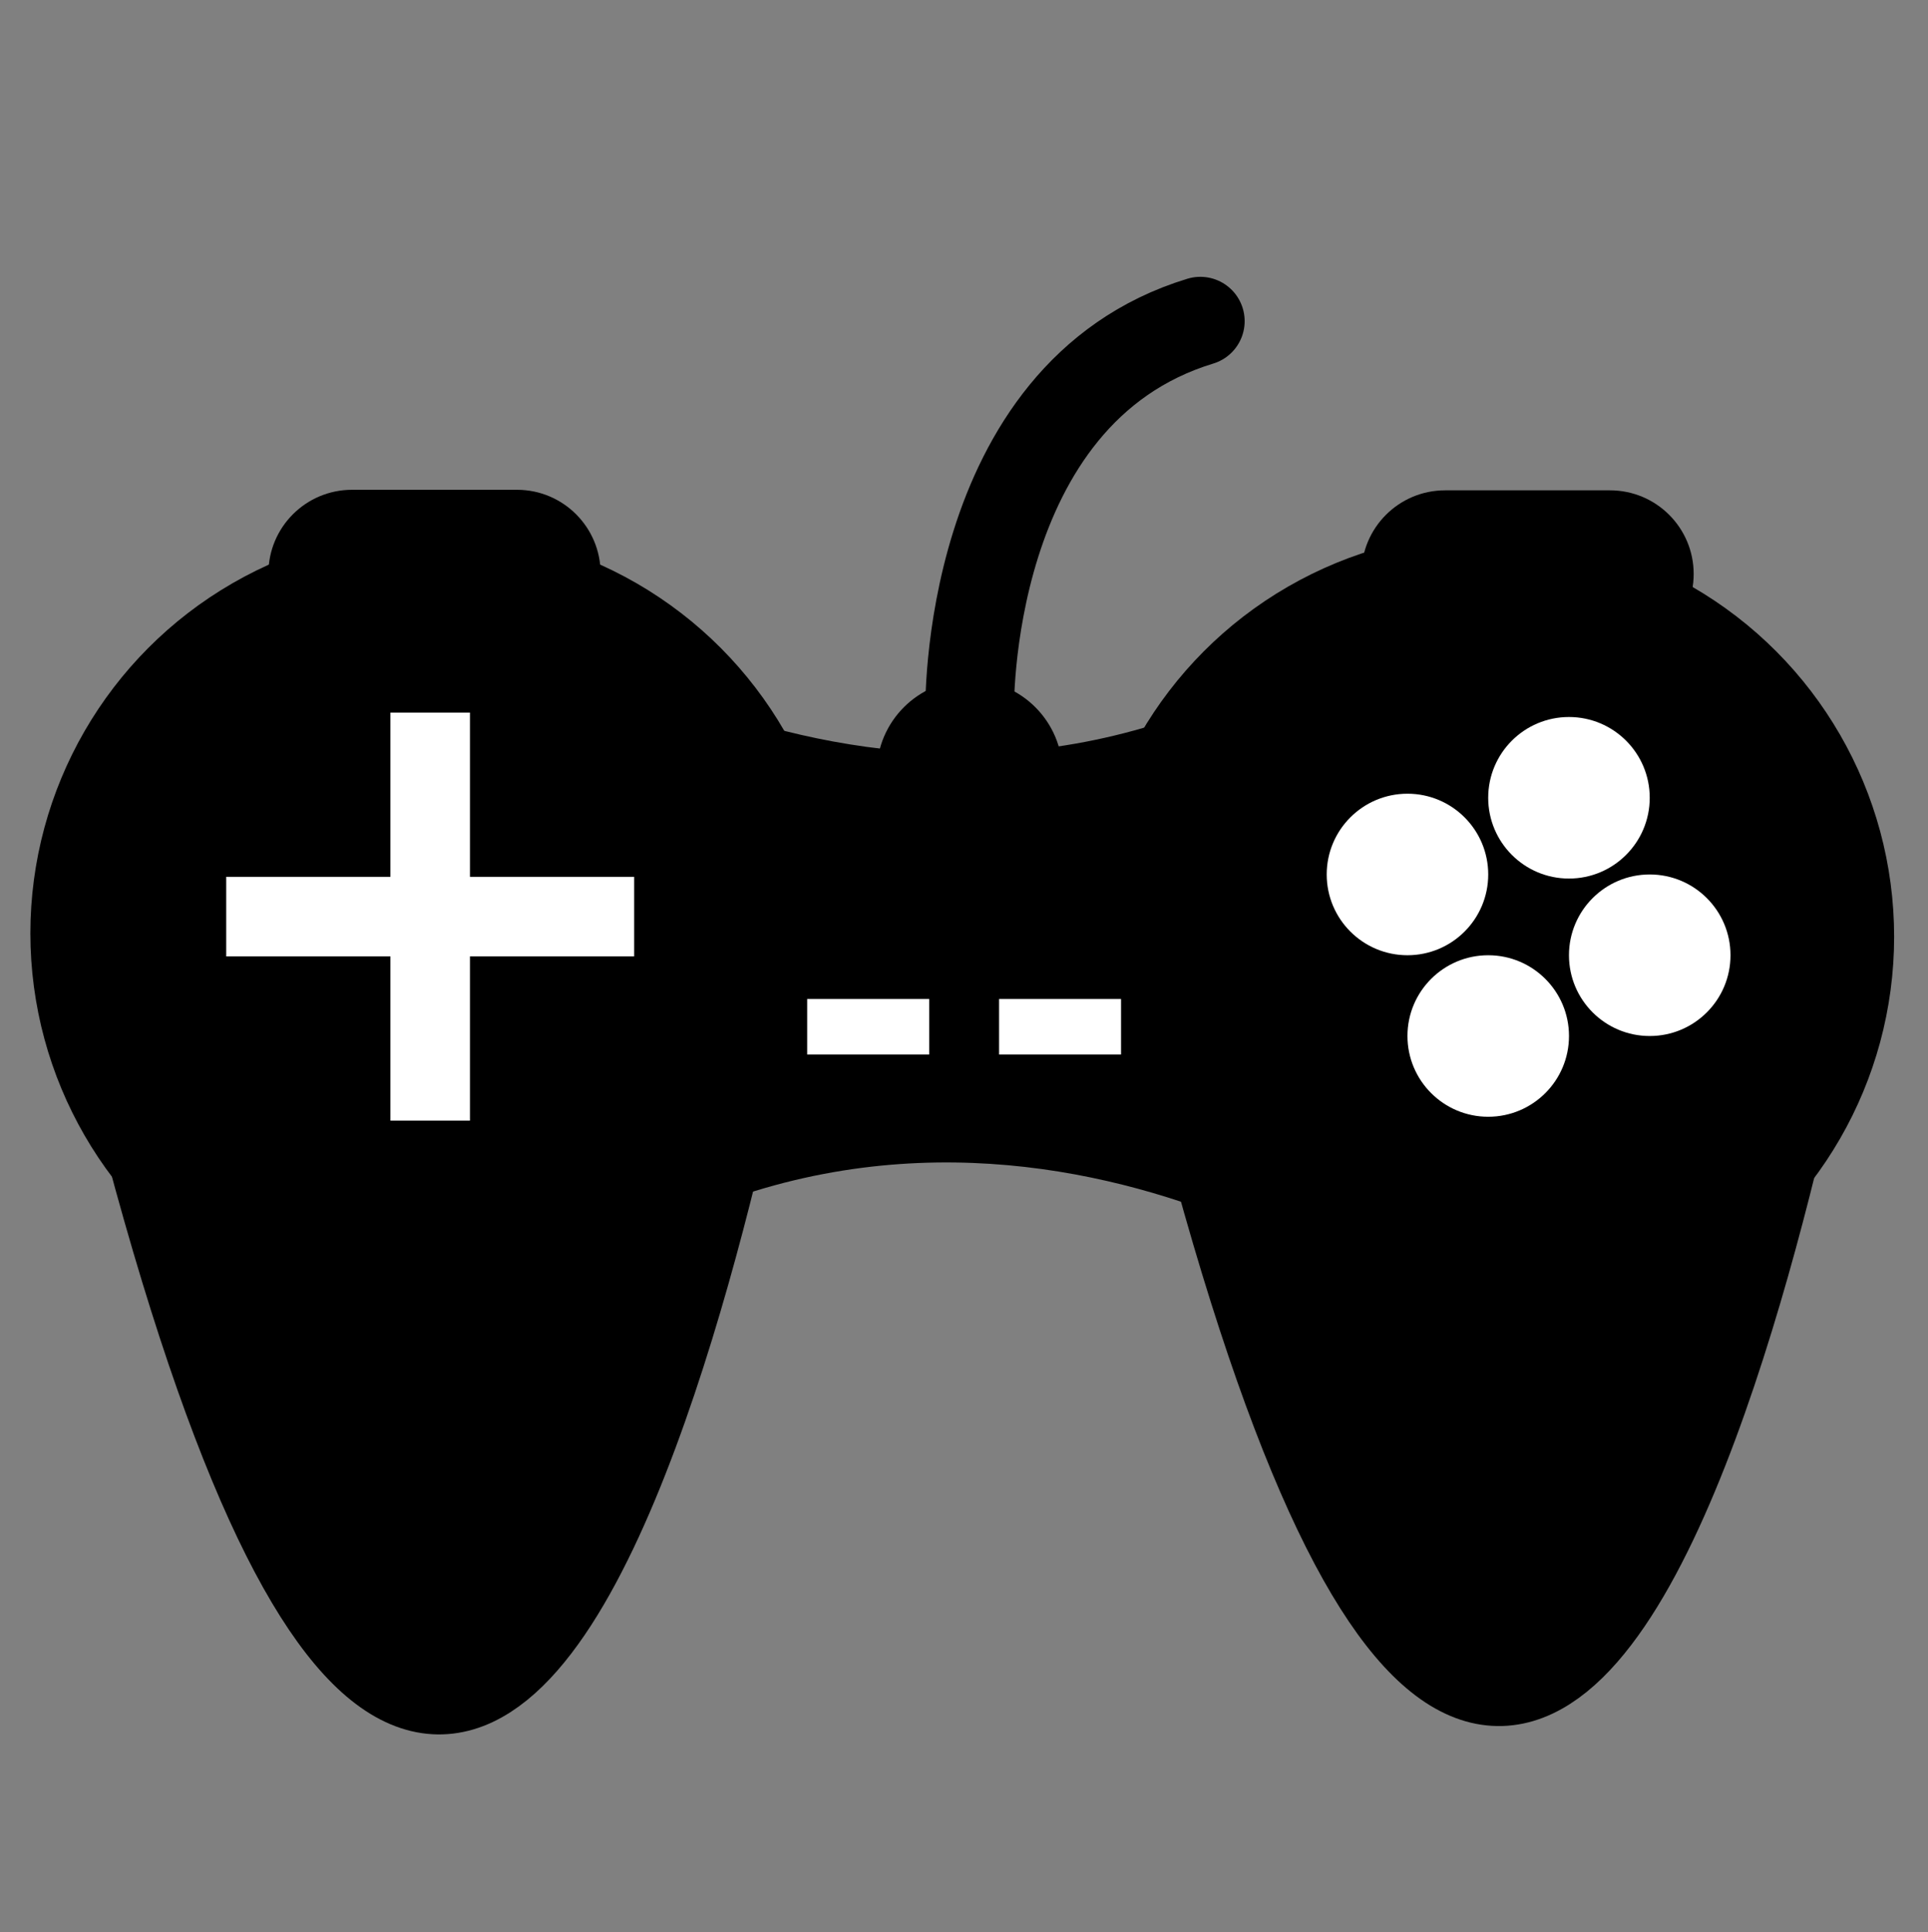 <?xml version="1.0" encoding="utf-8"?>
<!-- Generator: Adobe Illustrator 16.0.0, SVG Export Plug-In . SVG Version: 6.00 Build 0)  -->
<!DOCTYPE svg PUBLIC "-//W3C//DTD SVG 1.1//EN" "http://www.w3.org/Graphics/SVG/1.1/DTD/svg11.dtd">
<svg version="1.1" id="Calque_1" xmlns="http://www.w3.org/2000/svg" xmlns:xlink="http://www.w3.org/1999/xlink" x="0px" y="0px"
	 width="173.971px" height="174.336px" viewBox="0 0 173.971 174.336" enable-background="new 0 0 173.971 174.336"
	 xml:space="preserve">
<rect x="0" y="0" width="173.971" height="174.336" fill="#808080" stroke="none"/>
<path stroke="#000000" stroke-width="7" stroke-miterlimit="10" d="M103.752,82.728h61.392
	C165.144,82.728,138.824,239.125,103.752,82.728z"/>
<circle stroke="#000000" stroke-width="7" stroke-miterlimit="10" cx="39.208" cy="84.208" r="32.967"/>
<circle stroke="#000000" stroke-width="7" stroke-miterlimit="10" cx="134.448" cy="84.516" r="32.967"/>
<path d="M123.033,55.751l2.045,61.784c0,0-40.564-30.15-79.834,2.64l4.011-0.133l-2.141-64.708c0,0,40.564,30.152,79.833-2.641"/>
<path stroke="#000000" stroke-width="7" stroke-miterlimit="10" d="M8.122,83.483h61.392C69.514,83.483,43.193,239.88,8.122,83.483z
	"/>
<rect x="35.229" y="64.297" fill="#FFFFFF" width="7.178" height="36.811"/>
<rect x="20.413" y="79.114" fill="#FFFFFF" width="36.811" height="7.178"/>
<circle fill="#FFFFFF" cx="141.574" cy="71.982" r="7.288"/>
<circle fill="#FFFFFF" cx="148.862" cy="86.189" r="7.288"/>
<path fill="#FFFFFF" d="M141.576,93.474c0,4.025-3.263,7.288-7.29,7.288c-4.021,0-7.285-3.263-7.285-7.288
	c0-4.024,3.264-7.285,7.285-7.285C138.313,86.189,141.576,89.45,141.576,93.474z"/>
<circle fill="#FFFFFF" cx="127.001" cy="78.901" r="7.287"/>
<path d="M54.195,51.739c0,4.168-3.377,7.547-7.545,7.547H31.764c-4.168,0-7.544-3.379-7.544-7.547l0,0
	c0-4.167,3.376-7.546,7.544-7.546H46.65C50.818,44.193,54.195,47.572,54.195,51.739L54.195,51.739z"/>
<path d="M152.827,51.788c0,4.167-3.379,7.547-7.548,7.547h-14.884c-4.168,0-7.547-3.38-7.547-7.547l0,0
	c0-4.167,3.379-7.546,7.547-7.546h14.884C149.448,44.242,152.827,47.621,152.827,51.788L152.827,51.788z"/>
<rect x="72.834" y="90.137" fill="#FFFFFF" width="11.009" height="5.009"/>
<rect x="90.15" y="90.137" fill="#FFFFFF" width="11.006" height="5.009"/>
<circle cx="87.492" cy="69.739" r="8.386"/>
<path fill="none" stroke="#000000" stroke-width="8" stroke-linecap="round" stroke-miterlimit="10" d="M87.494,64.297
	c0,0-0.639-28.789,20.816-35.32"/>
</svg>
